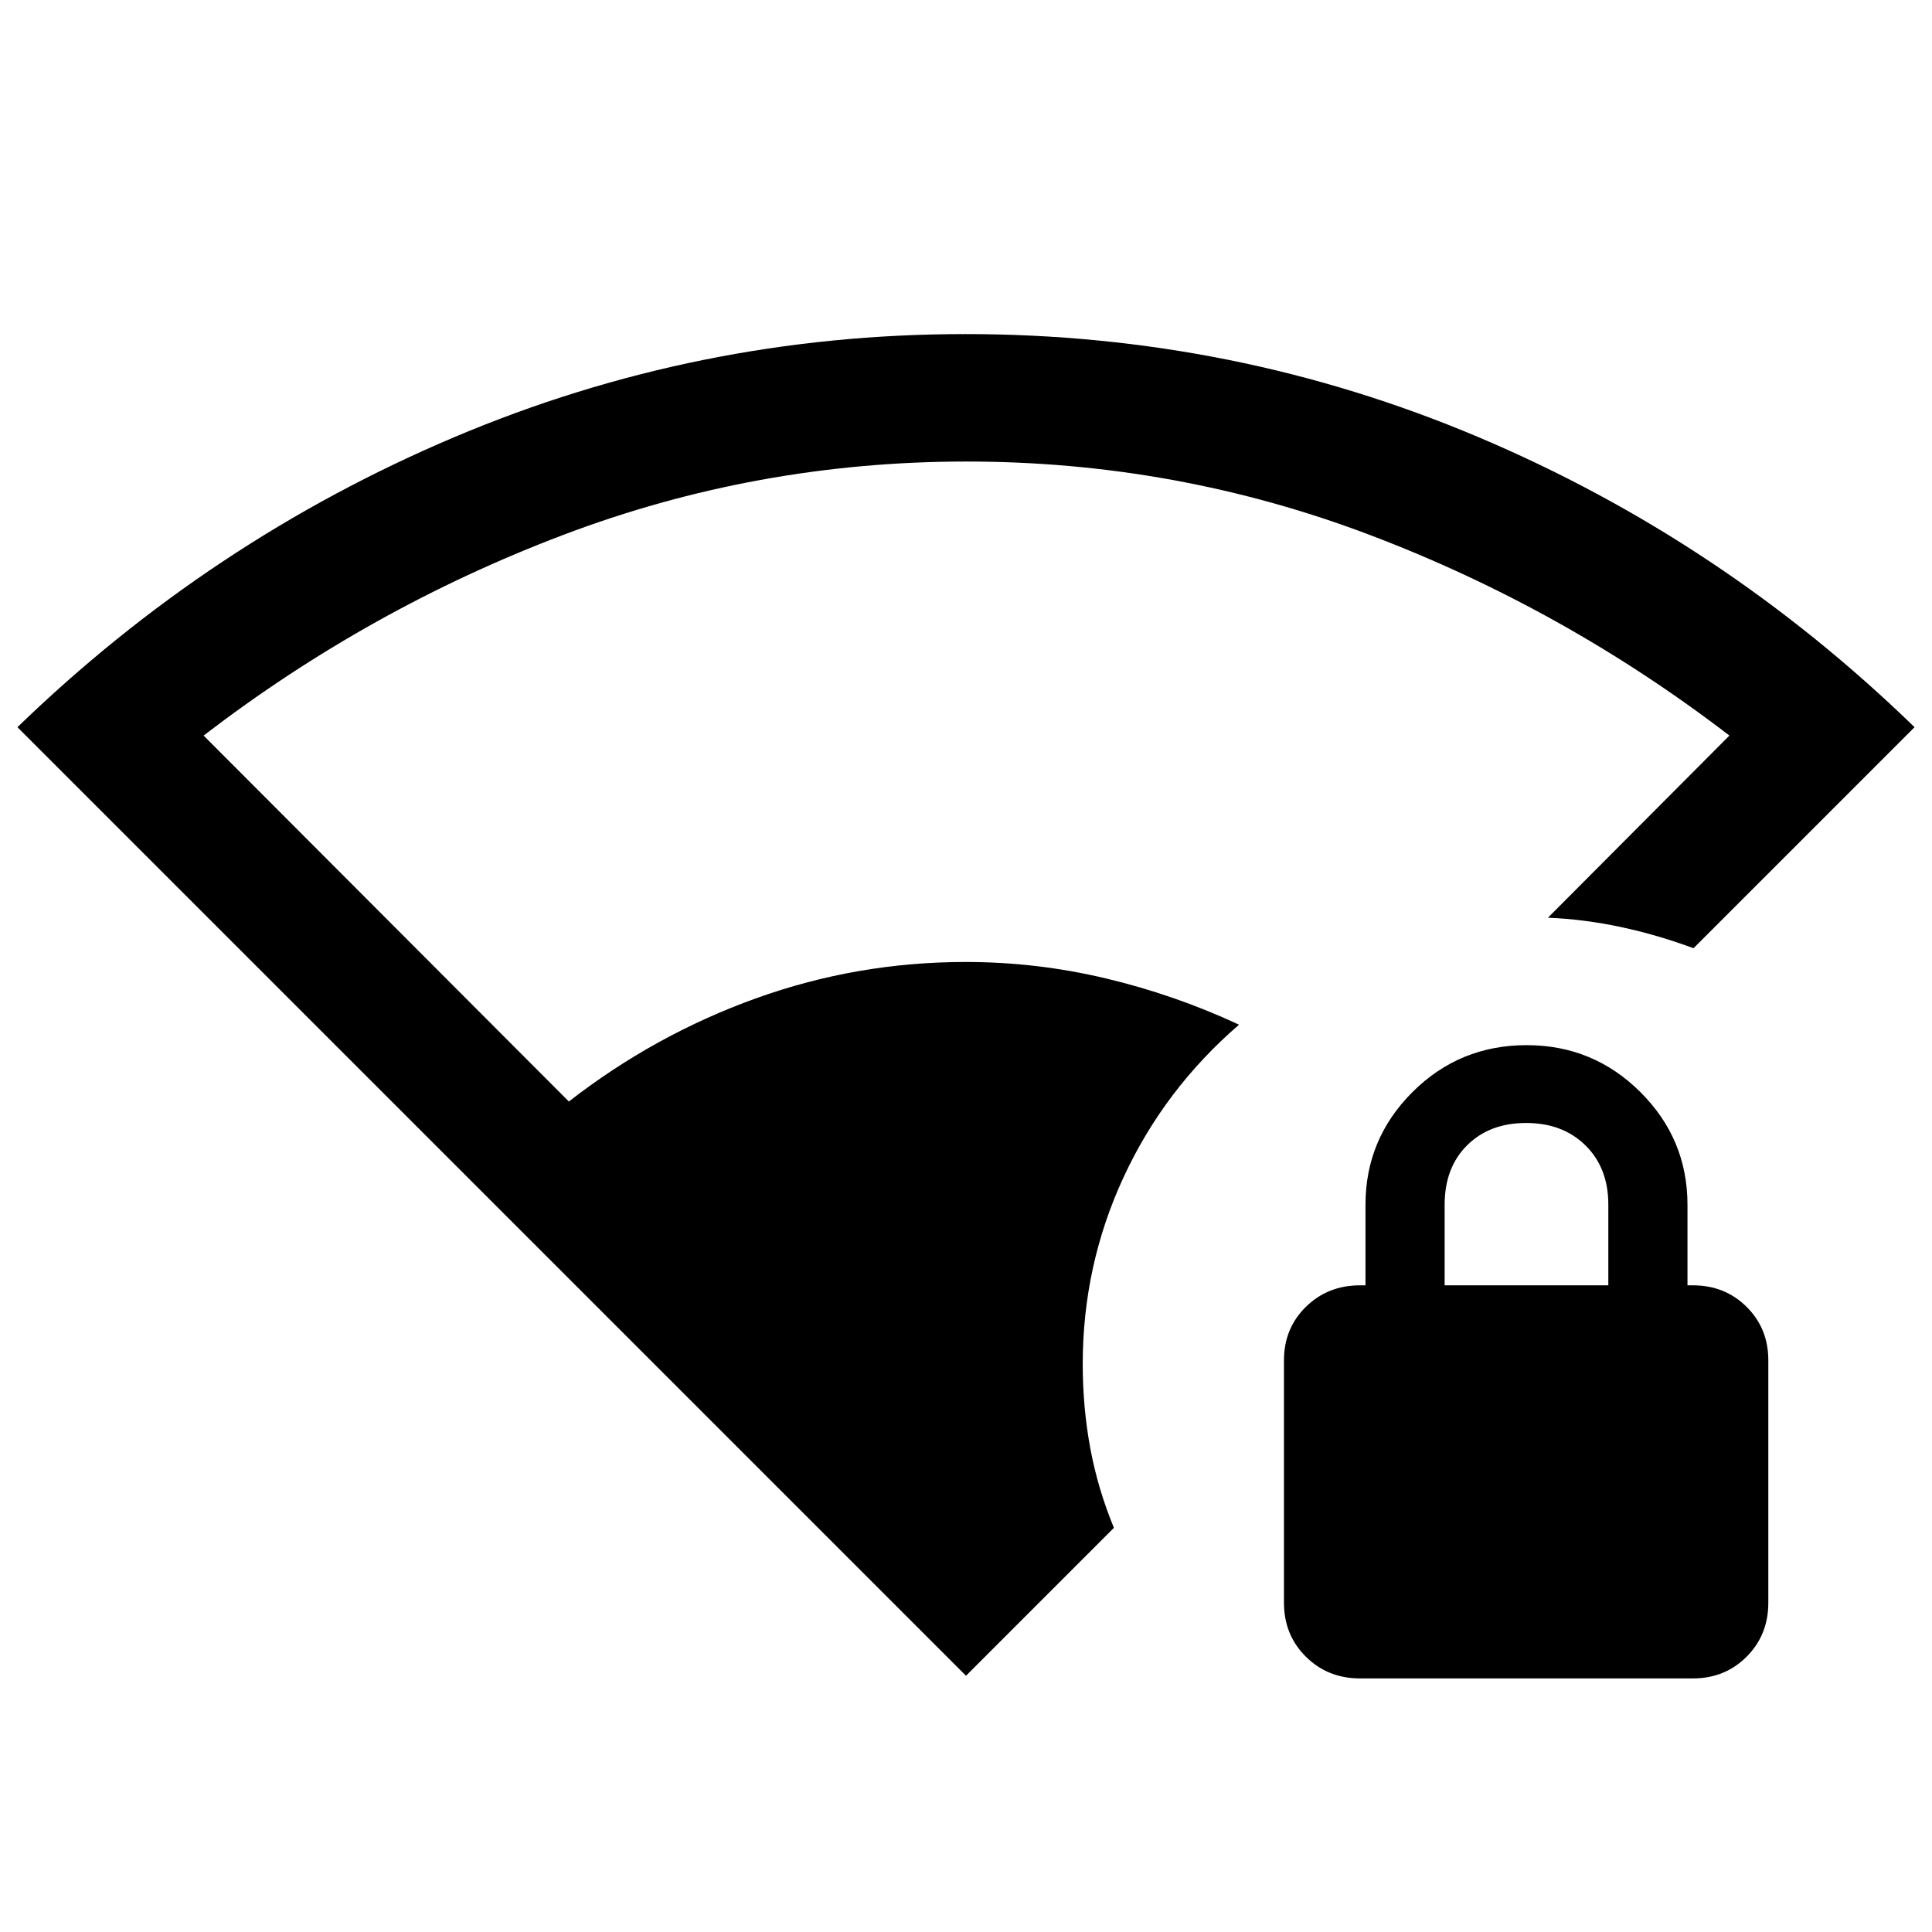 <svg xmlns="http://www.w3.org/2000/svg" height="40" viewBox="0 -960 960 960" width="40"><path d="M480-127.333 8.667-598.667q95.666-92.666 216.795-144Q346.59-794 479.668-794q133.832 0 254.879 51.178 121.048 51.179 216.786 144.155L841.5-488.833q-18-6.667-36.099-10.53-18.098-3.864-36.234-4.637l90.167-90.5q-82.365-63.167-178.629-99.667-96.263-36.5-200.471-36.5t-200.471 36.5q-96.263 36.5-178.597 99.667l181.5 181.834q42.667-33.167 92.916-51.251Q425.831-482 479.866-482q35.294 0 69.631 8.167 34.337 8.166 66.17 23-37.125 32.047-57.396 75.843Q538-331.194 538-282.167q0 21.494 3.75 41.747t11.75 39.586L480-127.333ZM675.833-126q-16.079 0-26.956-10.8Q638-147.601 638-163.567V-284.1q0-15.824 10.877-26.529 10.877-10.704 26.956-10.704h2.667v-40q0-32.725 23.362-56.029 23.362-23.305 56.721-23.305 33.084 0 56.501 23.305 23.416 23.304 23.416 56.029v40h2.667q15.937 0 26.719 10.704 10.781 10.705 10.781 26.529v120.533q0 15.966-10.781 26.767-10.782 10.8-26.719 10.8H675.833Zm42-195.333h81.334v-40.1q0-18.234-11.333-29.4Q776.5-402 758.333-402q-18.166 0-29.333 11.096-11.167 11.096-11.167 29.571v40Z"/></svg>